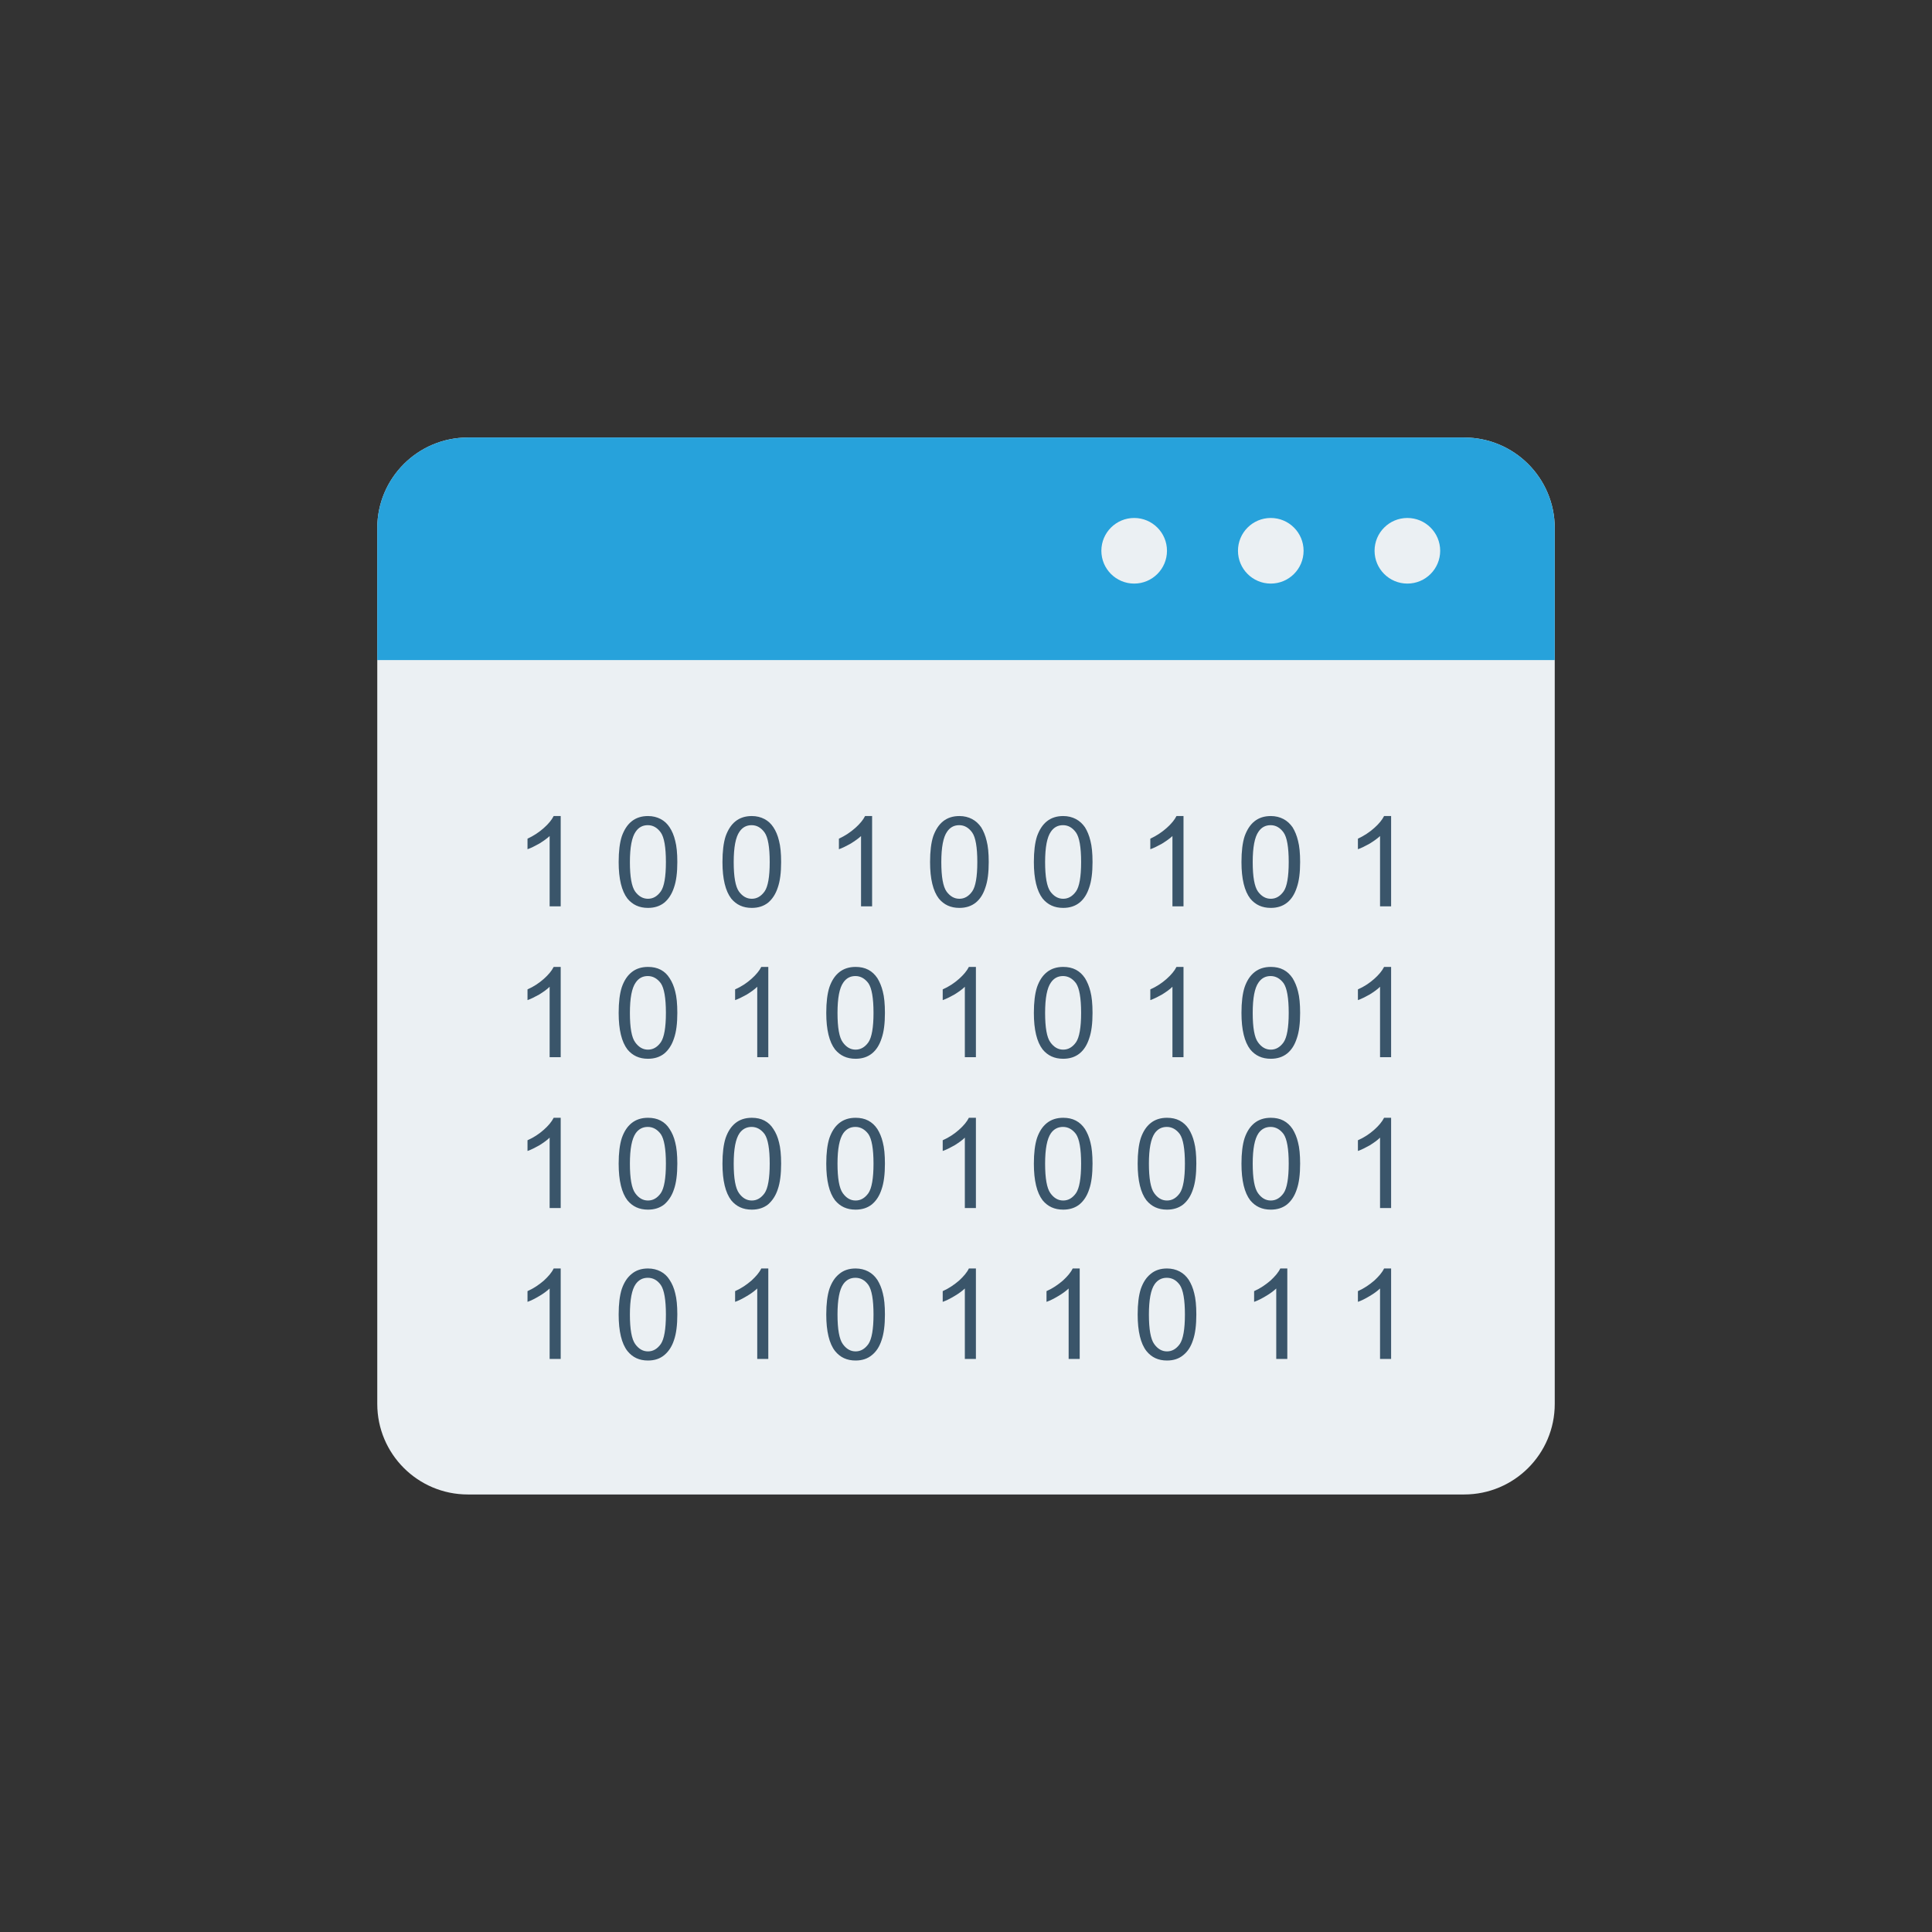 <svg enable-background="new 0 0 110 110" height="512" viewBox="0 0 110 110" width="512" xmlns="http://www.w3.org/2000/svg"><rect x="0" y="0" width="110" height="110" fill="#333333" stroke="none"/><path d="m83.364 24.911h-56.727c-2.848 0-5.157 2.309-5.157 5.157v49.864c0 2.848 2.309 5.157 5.157 5.157h56.727c2.848 0 5.157-2.309 5.157-5.157v-49.864c-0-2.848-2.309-5.157-5.157-5.157z" fill="#ebf0f3"/><path d="m88.52 37.582v-7.514c0-2.848-2.309-5.157-5.157-5.157h-56.727c-2.848 0-5.157 2.309-5.157 5.157v7.514z" fill="#27a2db"/><g fill="#3a556a"><path d="m31.524 46.462c-.11.22-.3.45-.56.68-.27.24-.57.44-.93.61v.6c.2-.07.42-.18.67-.32.24-.15.44-.29.59-.43v4h.63v-5.14h-.4z"/><path d="m38.444 47.872c-.07-.3-.18-.56-.32-.77-.13-.2-.3-.36-.51-.47-.21-.11-.45-.17-.72-.17-.37 0-.68.1-.93.3s-.43.49-.56.85c-.12.37-.18.86-.18 1.47 0 .96.17 1.65.5 2.08.29.35.67.53 1.17.53.37 0 .68-.1.93-.3.24-.2.43-.49.55-.86.13-.37.19-.85.19-1.45 0-.51-.04-.91-.12-1.21zm-.82 2.88c-.2.28-.44.42-.73.42-.29 0-.53-.14-.73-.41-.2-.28-.3-.84-.3-1.68s.11-1.42.33-1.73c.17-.25.4-.37.69-.37.29 0 .54.14.74.42.19.27.29.83.29 1.68 0 .84-.1 1.4-.29 1.67z"/><path d="m44.354 47.872c-.07-.3-.18-.56-.32-.77-.13-.2-.3-.36-.51-.47-.21-.11-.45-.17-.72-.17-.37 0-.68.1-.93.3s-.43.49-.56.85c-.12.37-.18.86-.18 1.47 0 .96.17 1.65.5 2.08.29.35.67.53 1.17.53.37 0 .68-.1.93-.3.24-.2.43-.49.55-.86.13-.37.19-.85.19-1.45 0-.51-.04-.91-.12-1.21zm-.82 2.88c-.2.28-.44.42-.73.42-.29 0-.53-.14-.73-.41-.2-.28-.3-.84-.3-1.68s.11-1.42.33-1.73c.17-.25.4-.37.69-.37s.54.14.74.42c.19.27.29.83.29 1.68 0.0.84-.1 1.4-.29 1.67z"/><path d="m49.254 46.462c-.11.22-.3.45-.56.68-.27.24-.57.44-.93.61v.6c.2-.07.42-.18.67-.32.24-.15.44-.29.59-.43v4h.63v-5.14h-.4z"/><path d="m56.174 47.872c-.07-.3-.18-.56-.31-.77-.14-.2-.31-.36-.52-.47s-.45-.17-.72-.17c-.37 0-.68.1-.93.3s-.43.49-.56.85c-.12.37-.18.86-.18 1.47 0 .96.17 1.65.5 2.08.29.35.67.53 1.17.53.37 0 .68-.1.93-.3s.43-.49.55-.86c.13-.37.19-.85.19-1.45 0-.51-.04-.91-.12-1.21zm-.82 2.88c-.2.28-.44.42-.73.42-.29 0-.53-.14-.73-.41-.2-.28-.3-.84-.3-1.68s.11-1.42.33-1.73c.17-.25.4-.37.69-.37.29 0 .54.14.74.42.19.27.29.83.29 1.68 0.0.84-.1 1.4-.29 1.67z"/><path d="m62.084 47.872c-.07-.3-.18-.56-.31-.77-.14-.2-.31-.36-.52-.47-.21-.11-.45-.17-.72-.17-.37 0-.68.1-.93.3s-.43.49-.56.85c-.12.37-.18.86-.18 1.47 0 .96.17 1.65.5 2.08.29.35.67.53 1.17.53.37 0 .68-.1.93-.3s.43-.49.55-.86c.13-.37.19-.85.19-1.45 0-.51-.04-.91-.12-1.21zm-.82 2.88c-.2.28-.44.42-.73.42s-.53-.14-.73-.41c-.2-.28-.3-.84-.3-1.68s.11-1.42.33-1.73c.17-.25.4-.37.69-.37.29 0 .54.14.74.42.19.27.29.83.29 1.68 0.0.84-.1 1.4-.29 1.67z"/><path d="m66.984 46.462c-.11.22-.3.45-.56.68-.27.24-.57.44-.93.61v.6c.2-.07.42-.18.67-.32.24-.15.44-.29.59-.43v4h.63v-5.14h-.4z"/><path d="m73.904 47.872c-.07-.3-.18-.56-.31-.77-.14-.2-.31-.36-.52-.47-.21-.11-.45-.17-.72-.17-.37 0-.68.1-.93.3s-.43.49-.56.85c-.12.37-.18.86-.18 1.47 0 .96.17 1.65.5 2.08.29.35.67.53 1.17.53.37 0 .68-.1.93-.3s.43-.49.55-.86c.13-.37.19-.85.19-1.45 0-.51-.04-.91-.12-1.21zm-.82 2.88c-.2.28-.44.42-.73.42s-.53-.14-.73-.41c-.2-.28-.3-.84-.3-1.68s.11-1.42.33-1.73c.17-.25.4-.37.69-.37s.54.14.74.42c.19.27.29.83.29 1.68 0.0.84-.1 1.4-.29 1.67z"/><path d="m78.804 46.462c-.11.22-.3.45-.56.68-.27.24-.57.44-.93.61v.6c.2-.07.42-.18.67-.32.24-.15.44-.29.59-.43v4h.63v-5.14h-.4z"/><path d="m31.524 55.052c-.11.22-.3.45-.56.68-.27.24-.57.44-.93.6v.61c.2-.07.42-.18.67-.32.24-.15.44-.29.59-.44v4.01h.63v-5.14h-.4z"/><path d="m38.444 56.452c-.07-.29-.18-.55-.32-.76-.13-.21-.3-.37-.51-.48-.21-.11-.45-.16-.72-.16-.37 0-.68.1-.93.3-.25.2-.43.48-.56.85-.12.37-.18.86-.18 1.47 0 .96.17 1.65.5 2.08.29.35.67.53 1.17.53.37 0 .68-.1.93-.3.24-.2.43-.49.55-.86.13-.37.19-.85.19-1.45 0-.51-.04-.92-.12-1.22zm-.82 2.89c-.2.28-.44.42-.73.42-.29 0-.53-.14-.73-.42-.2-.27-.3-.83-.3-1.67 0-.85.11-1.42.33-1.73.17-.25.4-.37.69-.37.29 0 .54.14.74.41.19.28.29.84.29 1.69 0 .83-.1 1.39-.29 1.67z"/><path d="m43.344 55.052c-.11.22-.3.45-.56.68-.27.24-.57.44-.93.6v.61c.2-.07.42-.18.67-.32.24-.15.44-.29.59-.44v4.01h.63v-5.14h-.4z"/><path d="m50.264 56.452c-.07-.29-.18-.55-.31-.76-.14-.21-.31-.37-.52-.48-.21-.11-.45-.16-.72-.16-.37 0-.68.1-.93.3-.25.2-.43.48-.56.85-.12.37-.18.86-.18 1.47 0 .96.17 1.65.5 2.08.29.35.67.53 1.17.53.37 0 .68-.1.93-.3.25-.2.43-.49.55-.86.13-.37.19-.85.19-1.45 0-.51-.04-.92-.12-1.22zm-.82 2.89c-.2.28-.44.42-.73.42-.29 0-.53-.14-.73-.42-.2-.27-.3-.83-.3-1.67 0-.85.11-1.42.33-1.73.17-.25.4-.37.69-.37.29 0 .54.14.74.41.19.28.29.84.29 1.69 0.0.83-.1 1.39-.29 1.67z"/><path d="m55.164 55.052c-.11.22-.3.45-.56.68-.27.24-.57.44-.93.6v.61c.2-.07.42-.18.67-.32.24-.15.44-.29.59-.44v4.01h.63v-5.14h-.4z"/><path d="m62.084 56.452c-.07-.29-.18-.55-.31-.76-.14-.21-.31-.37-.52-.48-.21-.11-.45-.16-.72-.16-.37 0-.68.1-.93.3-.25.2-.43.48-.56.85-.12.37-.18.86-.18 1.47 0 .96.17 1.65.5 2.08.29.35.67.53 1.17.53.37 0 .68-.1.93-.3.25-.2.43-.49.55-.86.13-.37.19-.85.19-1.45 0-.51-.04-.92-.12-1.22zm-.82 2.89c-.2.28-.44.42-.73.42s-.53-.14-.73-.42c-.2-.27-.3-.83-.3-1.67 0-.85.11-1.42.33-1.73.17-.25.4-.37.69-.37.29 0 .54.14.74.41.19.28.29.84.29 1.69 0.0.83-.1 1.39-.29 1.67z"/><path d="m66.984 55.052c-.11.22-.3.45-.56.68-.27.24-.57.44-.93.6v.61c.2-.07.42-.18.67-.32.24-.15.44-.29.59-.44v4.01h.63v-5.14h-.4z"/><path d="m73.904 56.452c-.07-.29-.18-.55-.31-.76-.14-.21-.31-.37-.52-.48-.21-.11-.45-.16-.72-.16-.37 0-.68.1-.93.3-.25.2-.43.48-.56.85-.12.37-.18.86-.18 1.47 0 .96.17 1.65.5 2.08.29.35.67.53 1.17.53.37 0 .68-.1.93-.3.25-.2.43-.49.55-.86.13-.37.19-.85.19-1.45 0-.51-.04-.92-.12-1.22zm-.82 2.89c-.2.28-.44.42-.73.42s-.53-.14-.73-.42c-.2-.27-.3-.83-.3-1.67 0-.85.11-1.42.33-1.73.17-.25.4-.37.69-.37s.54.14.74.41c.19.28.29.84.29 1.69 0.0.83-.1 1.39-.29 1.67z"/><path d="m78.804 55.052c-.11.22-.3.45-.56.68-.27.24-.57.44-.93.6v.61c.2-.07.42-.18.67-.32.24-.15.44-.29.59-.44v4.01h.63v-5.14h-.4z"/><path d="m31.524 63.642c-.11.22-.3.45-.56.68-.27.24-.57.44-.93.6v.61c.2-.07.42-.18.67-.32.24-.15.44-.29.59-.44v4.01h.63v-5.14h-.4z"/><path d="m38.444 65.042c-.07-.3-.18-.55-.32-.76-.13-.21-.3-.37-.51-.48-.21-.11-.45-.16-.72-.16-.37 0-.68.1-.93.3-.25.2-.43.48-.56.85-.12.37-.18.86-.18 1.46 0 .97.17 1.66.5 2.09.29.35.67.53 1.17.53.37 0 .68-.1.93-.3.24-.21.43-.49.55-.86.13-.37.19-.86.19-1.46 0-.5-.04-.91-.12-1.21zm-.82 2.89c-.2.28-.44.42-.73.42-.29 0-.53-.14-.73-.42-.2-.28-.3-.84-.3-1.68 0-.84.11-1.41.33-1.73.17-.24.4-.36.69-.36.29 0 .54.14.74.41.19.28.29.84.29 1.68 0 .84-.1 1.4-.29 1.68z"/><path d="m44.354 65.042c-.07-.3-.18-.55-.32-.76-.13-.21-.3-.37-.51-.48-.21-.11-.45-.16-.72-.16-.37 0-.68.1-.93.3-.25.2-.43.48-.56.85-.12.37-.18.86-.18 1.46 0 .97.17 1.66.5 2.09.29.35.67.53 1.17.53.37 0 .68-.1.93-.3.24-.21.43-.49.55-.86.13-.37.19-.86.19-1.46 0-.5-.04-.91-.12-1.21zm-.82 2.89c-.2.28-.44.42-.73.42-.29 0-.53-.14-.73-.42-.2-.28-.3-.84-.3-1.68 0-.84.11-1.41.33-1.73.17-.24.4-.36.69-.36s.54.14.74.41c.19.28.29.84.29 1.68 0.0.84-.1 1.4-.29 1.68z"/><path d="m50.264 65.042c-.07-.3-.18-.55-.31-.76-.14-.21-.31-.37-.52-.48-.21-.11-.45-.16-.72-.16-.37 0-.68.1-.93.3-.25.2-.43.48-.56.85-.12.37-.18.86-.18 1.46 0 .97.17 1.66.5 2.09.29.35.67.53 1.17.53.37 0 .68-.1.93-.3.25-.21.43-.49.55-.86.13-.37.19-.86.19-1.46 0-.5-.04-.91-.12-1.21zm-.82 2.89c-.2.28-.44.42-.73.42-.29 0-.53-.14-.73-.42-.2-.28-.3-.84-.3-1.68 0-.84.11-1.41.33-1.73.17-.24.4-.36.69-.36.29 0 .54.14.74.41.19.28.29.84.29 1.68 0.0.84-.1 1.4-.29 1.68z"/><path d="m55.164 63.642c-.11.22-.3.45-.56.68-.27.24-.57.44-.93.6v.61c.2-.07.42-.18.67-.32.24-.15.44-.29.59-.44v4.01h.63v-5.14h-.4z"/><path d="m62.084 65.042c-.07-.3-.18-.55-.31-.76-.14-.21-.31-.37-.52-.48-.21-.11-.45-.16-.72-.16-.37 0-.68.1-.93.3-.25.2-.43.48-.56.85-.12.37-.18.86-.18 1.46 0 .97.17 1.66.5 2.09.29.35.67.53 1.17.53.37 0 .68-.1.93-.3.25-.21.43-.49.55-.86.13-.37.19-.86.19-1.46 0-.5-.04-.91-.12-1.21zm-.82 2.89c-.2.28-.44.42-.73.42s-.53-.14-.73-.42c-.2-.28-.3-.84-.3-1.68 0-.84.11-1.41.33-1.73.17-.24.4-.36.69-.36.29 0 .54.14.74.41.19.28.29.84.29 1.68 0.0.84-.1 1.4-.29 1.68z"/><path d="m67.994 65.042c-.07-.3-.18-.55-.31-.76-.14-.21-.31-.37-.52-.48-.21-.11-.45-.16-.72-.16-.37 0-.68.1-.93.3-.25.2-.43.48-.56.85-.12.37-.18.86-.18 1.46 0 .97.17 1.66.5 2.09.29.35.67.53 1.17.53.37 0 .68-.1.93-.3.25-.21.43-.49.55-.86.13-.37.19-.86.19-1.46 0-.5-.04-.91-.12-1.21zm-.82 2.89c-.2.28-.44.42-.73.42-.29 0-.53-.14-.73-.42-.2-.28-.3-.84-.3-1.68 0-.84.11-1.41.33-1.73.17-.24.4-.36.69-.36.29 0 .54.14.74.41.19.28.29.84.29 1.68 0.0.84-.1 1.4-.29 1.68z"/><path d="m73.904 65.042c-.07-.3-.18-.55-.31-.76-.14-.21-.31-.37-.52-.48-.21-.11-.45-.16-.72-.16-.37 0-.68.1-.93.3-.25.2-.43.48-.56.85-.12.37-.18.86-.18 1.46 0 .97.17 1.66.5 2.09.29.35.67.53 1.17.53.37 0 .68-.1.93-.3.25-.21.43-.49.55-.86.13-.37.19-.86.19-1.46 0-.5-.04-.91-.12-1.21zm-.82 2.89c-.2.28-.44.42-.73.42s-.53-.14-.73-.42c-.2-.28-.3-.84-.3-1.68 0-.84.11-1.41.33-1.73.17-.24.4-.36.69-.36s.54.14.74.41c.19.28.29.84.29 1.68 0.0.84-.1 1.4-.29 1.68z"/><path d="m78.804 63.642c-.11.22-.3.45-.56.68-.27.24-.57.44-.93.6v.61c.2-.07.42-.18.67-.32.24-.15.44-.29.59-.44v4.01h.63v-5.14h-.4z"/><path d="m31.524 72.222c-.11.23-.3.45-.56.69-.27.23-.57.44-.93.6v.61c.2-.07.42-.18.67-.33.24-.14.44-.29.59-.43v4.01h.63v-5.15h-.4z"/><path d="m38.444 73.632c-.07-.3-.18-.55-.32-.76-.13-.21-.3-.37-.51-.48-.21-.11-.45-.17-.72-.17-.37 0-.68.1-.93.31-.25.2-.43.48-.56.85-.12.37-.18.86-.18 1.46 0 .96.17 1.66.5 2.08.29.36.67.54 1.17.54.37 0 .68-.1.93-.31.24-.2.43-.48.55-.85.13-.37.19-.86.19-1.46 0-.51-.04-.91-.12-1.21zm-.82 2.89c-.2.28-.44.42-.73.42-.29 0-.53-.14-.73-.42-.2-.28-.3-.84-.3-1.68 0-.84.11-1.42.33-1.73.17-.24.4-.36.69-.36.29 0 .54.13.74.41.19.28.29.84.29 1.68 0 .84-.1 1.4-.29 1.68z"/><path d="m43.344 72.222c-.11.23-.3.45-.56.69-.27.23-.57.44-.93.6v.61c.2-.07.42-.18.67-.33.24-.14.44-.29.59-.43v4.01h.63v-5.15h-.4z"/><path d="m50.264 73.632c-.07-.3-.18-.55-.31-.76-.14-.21-.31-.37-.52-.48-.21-.11-.45-.17-.72-.17-.37 0-.68.1-.93.31-.25.2-.43.48-.56.85-.12.37-.18.86-.18 1.46 0 .96.17 1.66.5 2.08.29.36.67.54 1.17.54.37 0 .68-.1.93-.31.25-.2.43-.48.55-.85.13-.37.19-.86.19-1.46 0-.51-.04-.91-.12-1.21zm-.82 2.89c-.2.28-.44.42-.73.42-.29 0-.53-.14-.73-.42-.2-.28-.3-.84-.3-1.68 0-.84.11-1.42.33-1.73.17-.24.4-.36.69-.36.29 0 .54.13.74.41.19.28.29.84.29 1.68 0.0.84-.1 1.4-.29 1.68z"/><path d="m55.164 72.222c-.11.23-.3.45-.56.69-.27.23-.57.44-.93.6v.61c.2-.07.42-.18.67-.33.24-.14.44-.29.59-.43v4.01h.63v-5.15h-.4z"/><path d="m61.074 72.222c-.11.23-.3.45-.56.69-.27.23-.57.44-.93.6v.61c.2-.07.42-.18.67-.33.24-.14.44-.29.59-.43v4.01h.63v-5.15h-.4z"/><path d="m67.994 73.632c-.07-.3-.18-.55-.31-.76-.14-.21-.31-.37-.52-.48s-.45-.17-.72-.17c-.37 0-.68.1-.93.31-.25.2-.43.48-.56.85-.12.37-.18.86-.18 1.46 0 .96.17 1.66.5 2.08.29.36.67.54 1.17.54.37 0 .68-.1.93-.31.25-.2.43-.48.55-.85.13-.37.19-.86.19-1.46 0-.51-.04-.91-.12-1.21zm-.82 2.89c-.2.28-.44.42-.73.42-.29 0-.53-.14-.73-.42-.2-.28-.3-.84-.3-1.68 0-.84.11-1.42.33-1.73.17-.24.4-.36.69-.36.29 0 .54.13.74.41.19.28.29.84.29 1.68 0.0.84-.1 1.4-.29 1.68z"/><path d="m72.894 72.222c-.11.23-.3.45-.56.69-.27.23-.57.44-.93.6v.61c.2-.07.42-.18.67-.33.24-.14.44-.29.59-.43v4.01h.63v-5.15h-.4z"/><path d="m78.804 72.222c-.11.23-.3.45-.56.69-.27.23-.57.44-.93.6v.61c.2-.07.42-.18.67-.33.24-.14.44-.29.59-.43v4.01h.63v-5.15h-.4z"/></g><g fill="#ebf0f3"><circle cx="80.13" cy="31.359" r="1.868"/><circle cx="72.353" cy="31.359" r="1.868"/><circle cx="64.575" cy="31.359" r="1.868"/></g></svg>